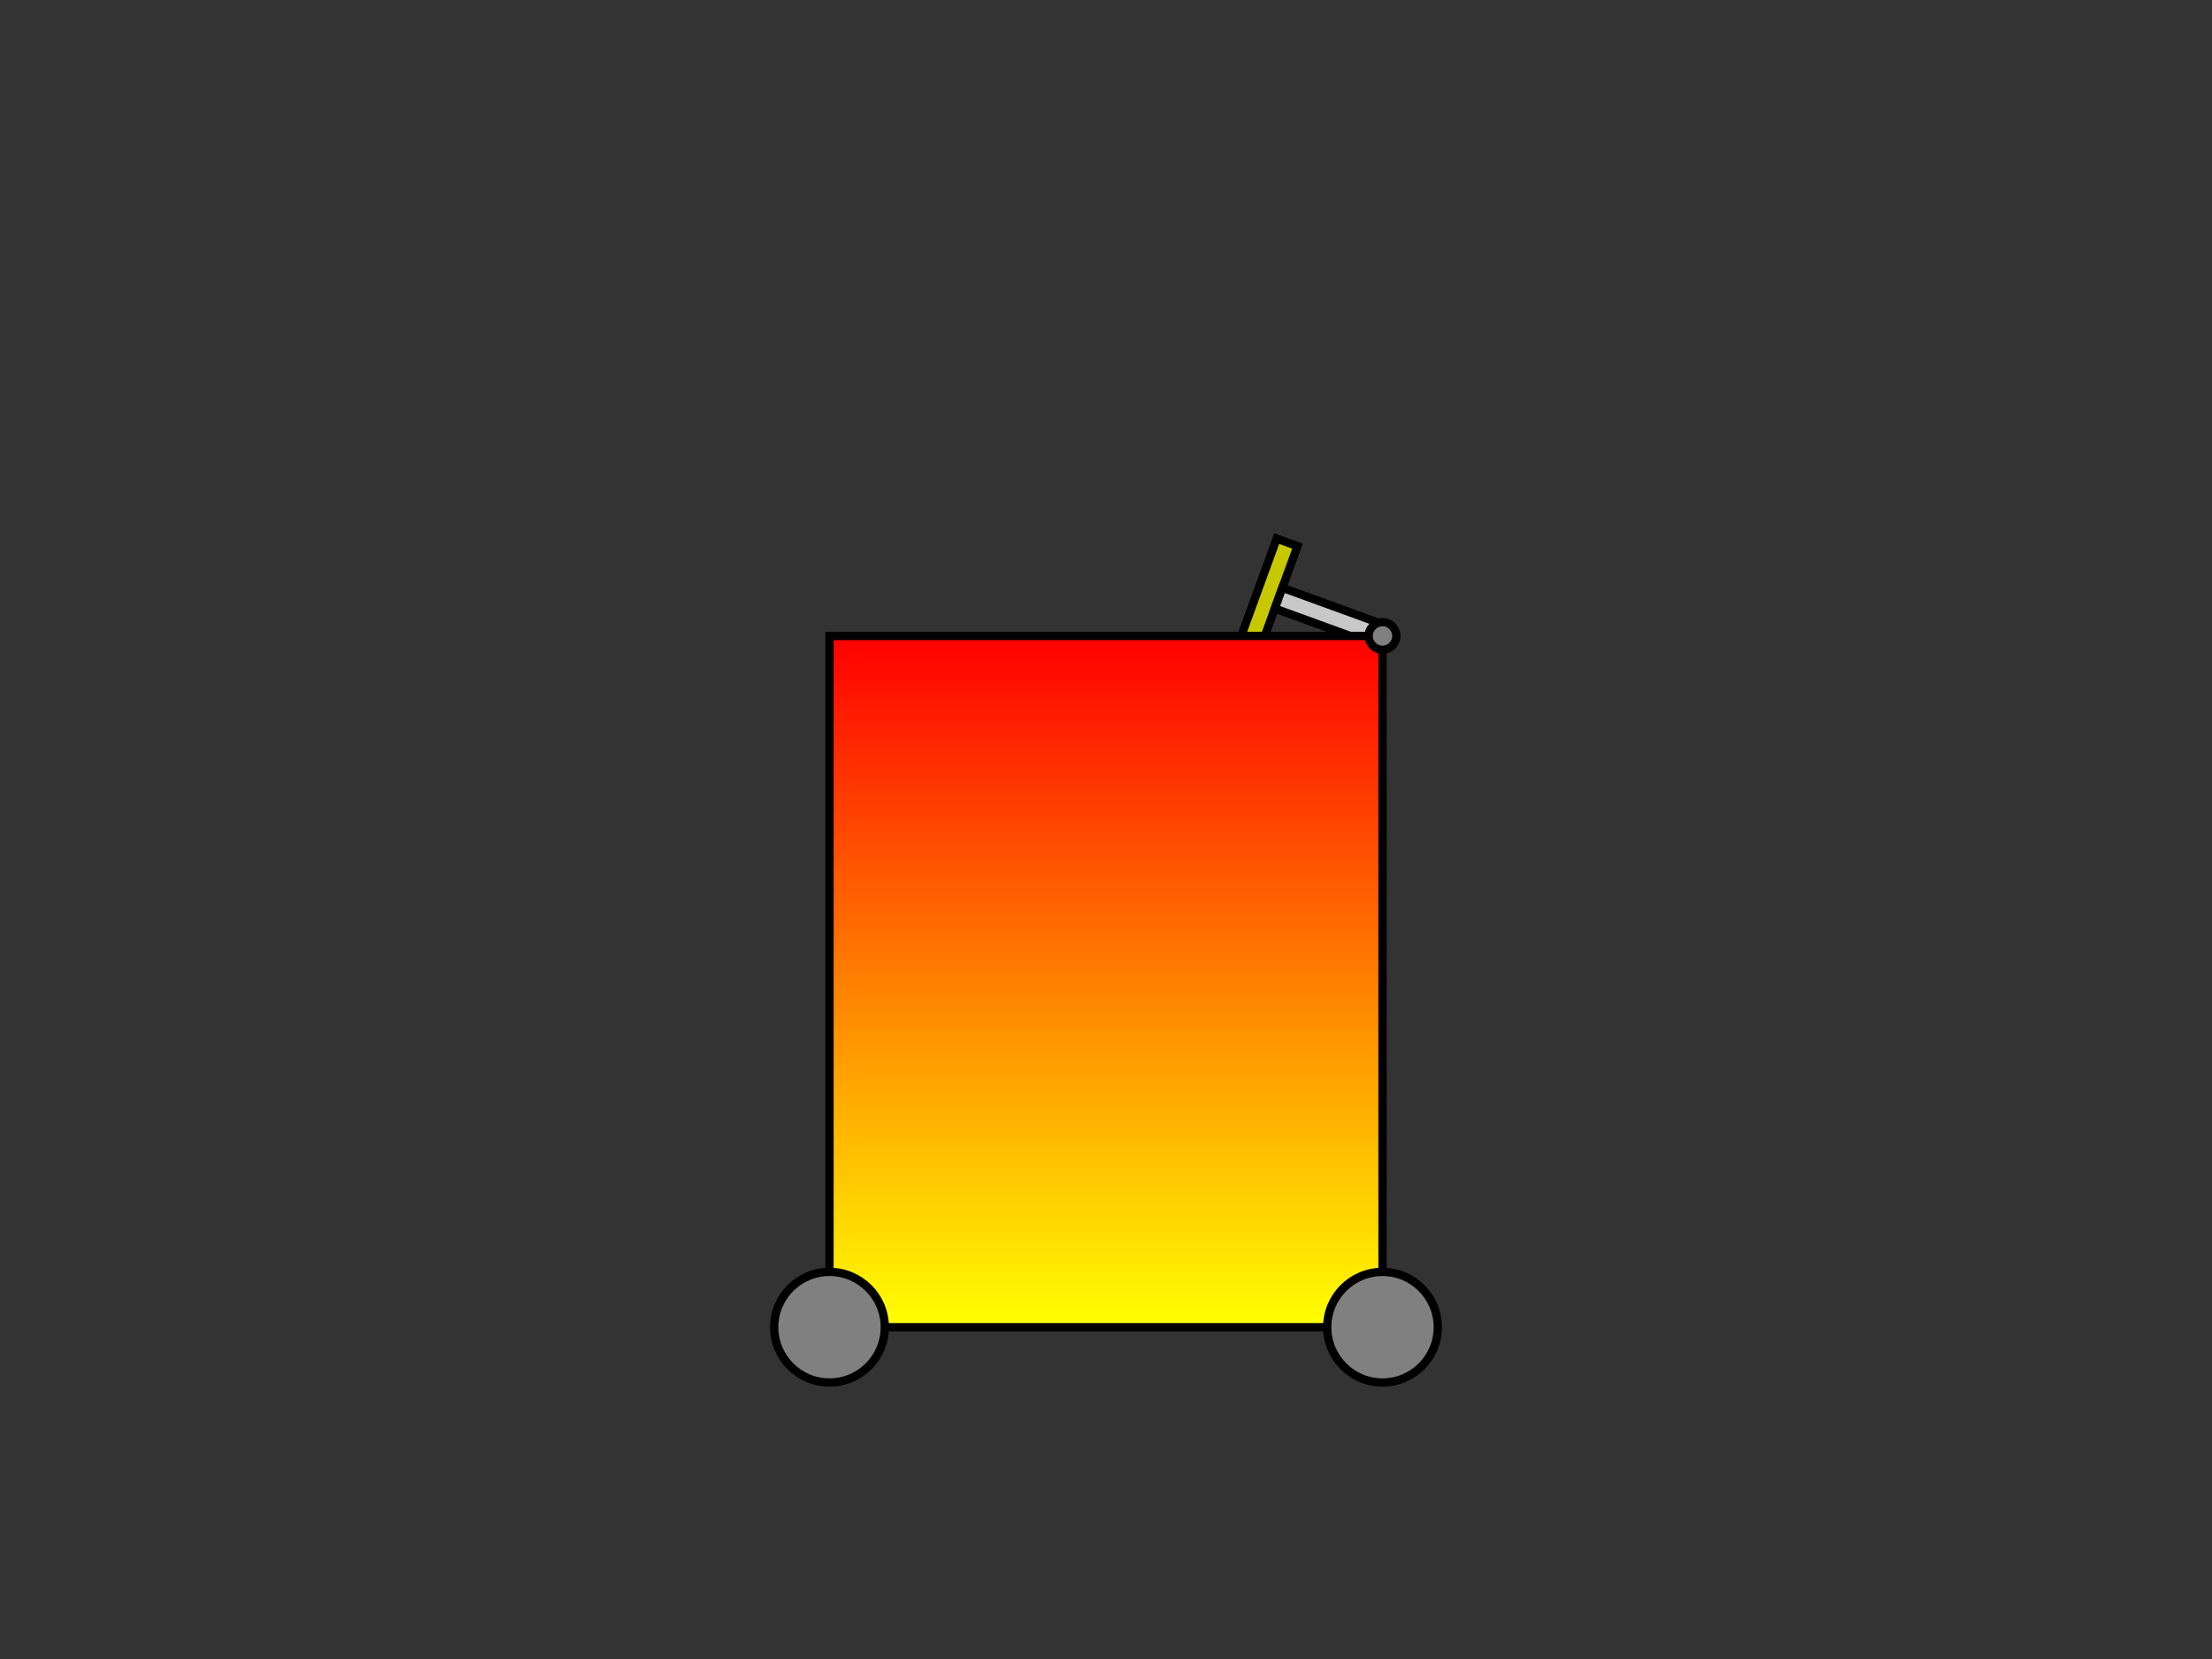 <?xml version="1.0" encoding="UTF-8" standalone="no"?>

<svg xmlns="http://www.w3.org/2000/svg" width="800" height="600">
  
  <rect width="100%" height="100%" fill="#333333" stroke="none"/>
  
  <g transform = "rotate(290, 500, 230)">  <rect  x="480" y="182" width="40" height="8" style="fill:rgb(200,200,0);stroke-width:3;stroke:rgb(0,0,0)" />  
  
  <rect  x="496" y="190" width="8" height="40" style="fill:rgb(200,200,200);stroke-width:3;stroke:rgb(0,0,0)" />    
  </g>  
  <defs>
    <linearGradient id="grad1" x1="0%" y1="0%" x2="0%" y2="100%">
      <stop offset="0%" style="stop-color:rgb(255,0,0);stop-opacity:1" />
      <stop offset="100%" style="stop-color:rgb(255,255,0);stop-opacity:1" />
    </linearGradient>
  </defs>
  <rect  x="300" y="230" width="200" height="250" style="fill:url(#grad1);stroke-width:3;stroke:rgb(0,0,0)" />    
  
  <circle cx="300" cy="480" r="20" stroke="black" stroke-width="3" fill="grey" />    
  
  <circle cx="500" cy="480" r="20" stroke="black" stroke-width="3" fill="grey" />    

  <circle cx="500" cy="230" r="5" stroke="black" stroke-width="3" fill="grey" />    

</svg>